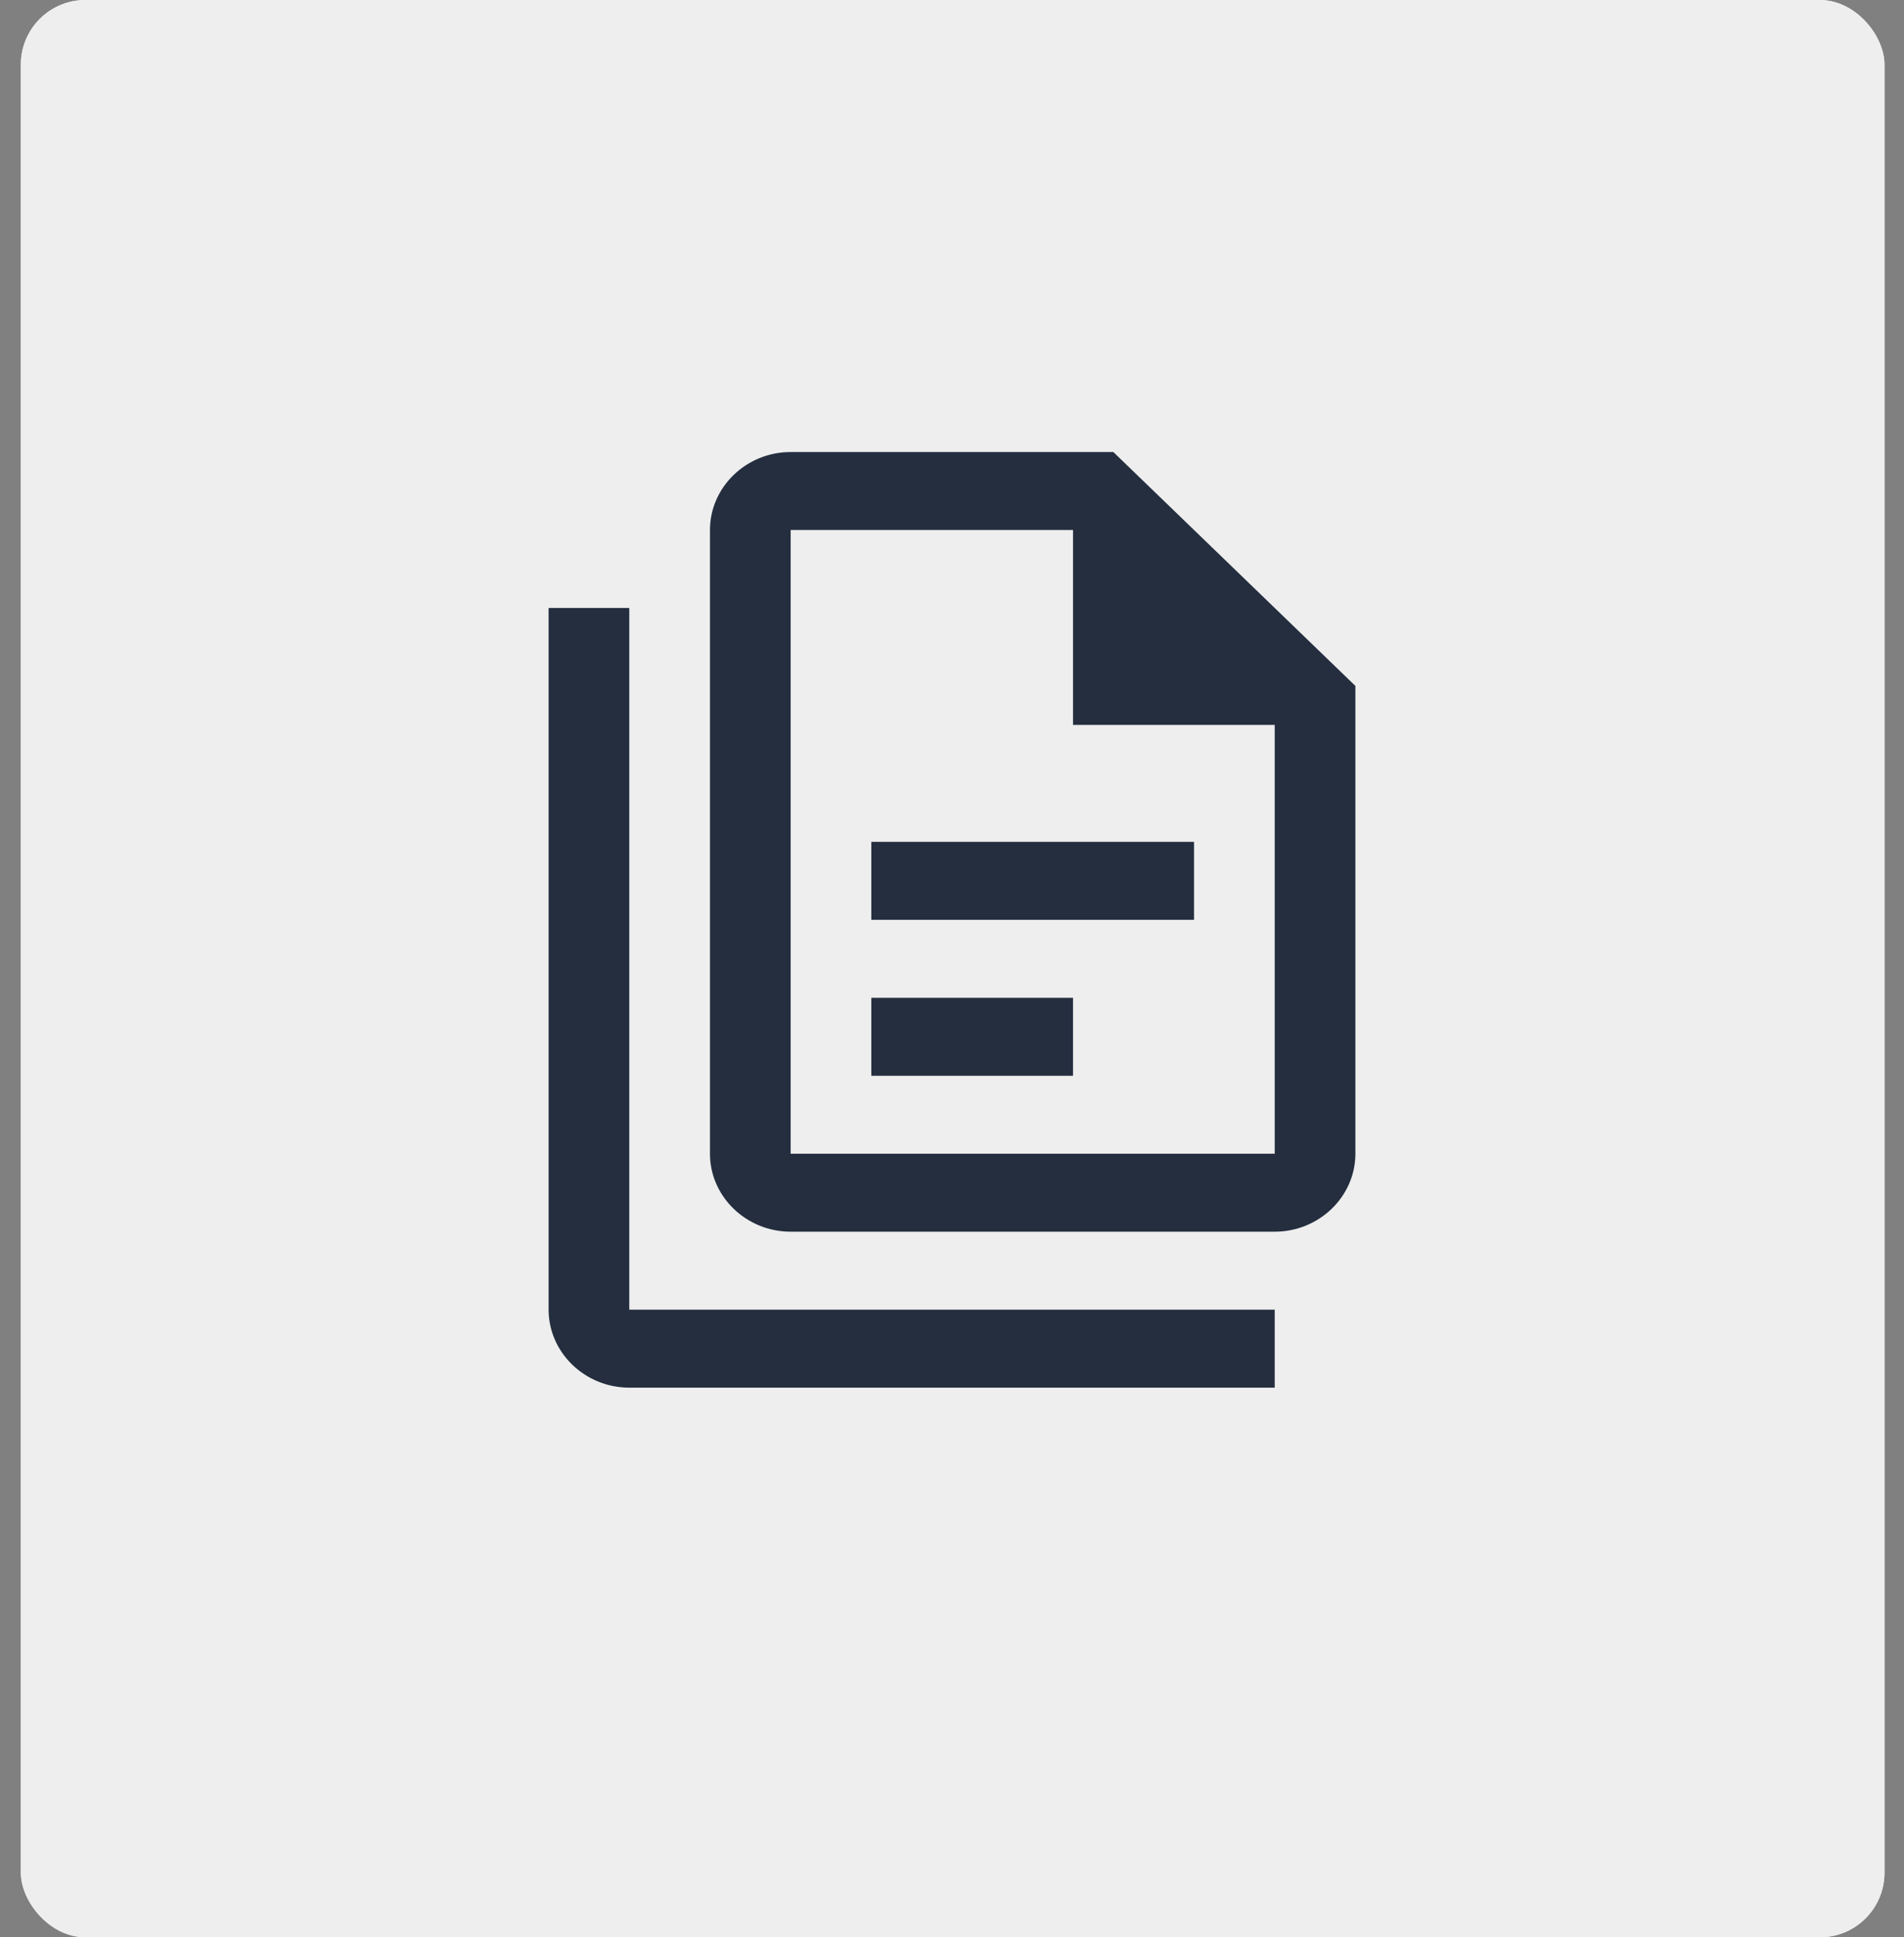 <svg width="59" height="60" viewBox="0 0 59 60" fill="none" xmlns="http://www.w3.org/2000/svg">
<rect x="0" y="0" width="59" height="60" fill="#808080" stroke="none"/>
<rect x="0.646" width="57.749" height="60" rx="2" fill="#EEEEEE"/>
<rect x="0.646" width="57.749" height="60" rx="2" fill="#EEEEEE"/>
<path d="M34.5 14H24.5C23.125 14 22 15.087 22 16.415V35.732C22 37.06 23.125 38.147 24.5 38.147H39.5C40.875 38.147 42 37.06 42 35.732V21.244L34.5 14ZM39.5 35.732H24.5V16.415H33.25V22.451H39.5V35.732ZM19.5 18.829V40.562H39.5V42.977H19.5C18.125 42.977 17 41.89 17 40.562V18.829H19.5ZM27 26.073V28.488H37V26.073H27ZM27 30.903V33.318H33.25V30.903H27Z" fill="#242E3F"/>
</svg>
